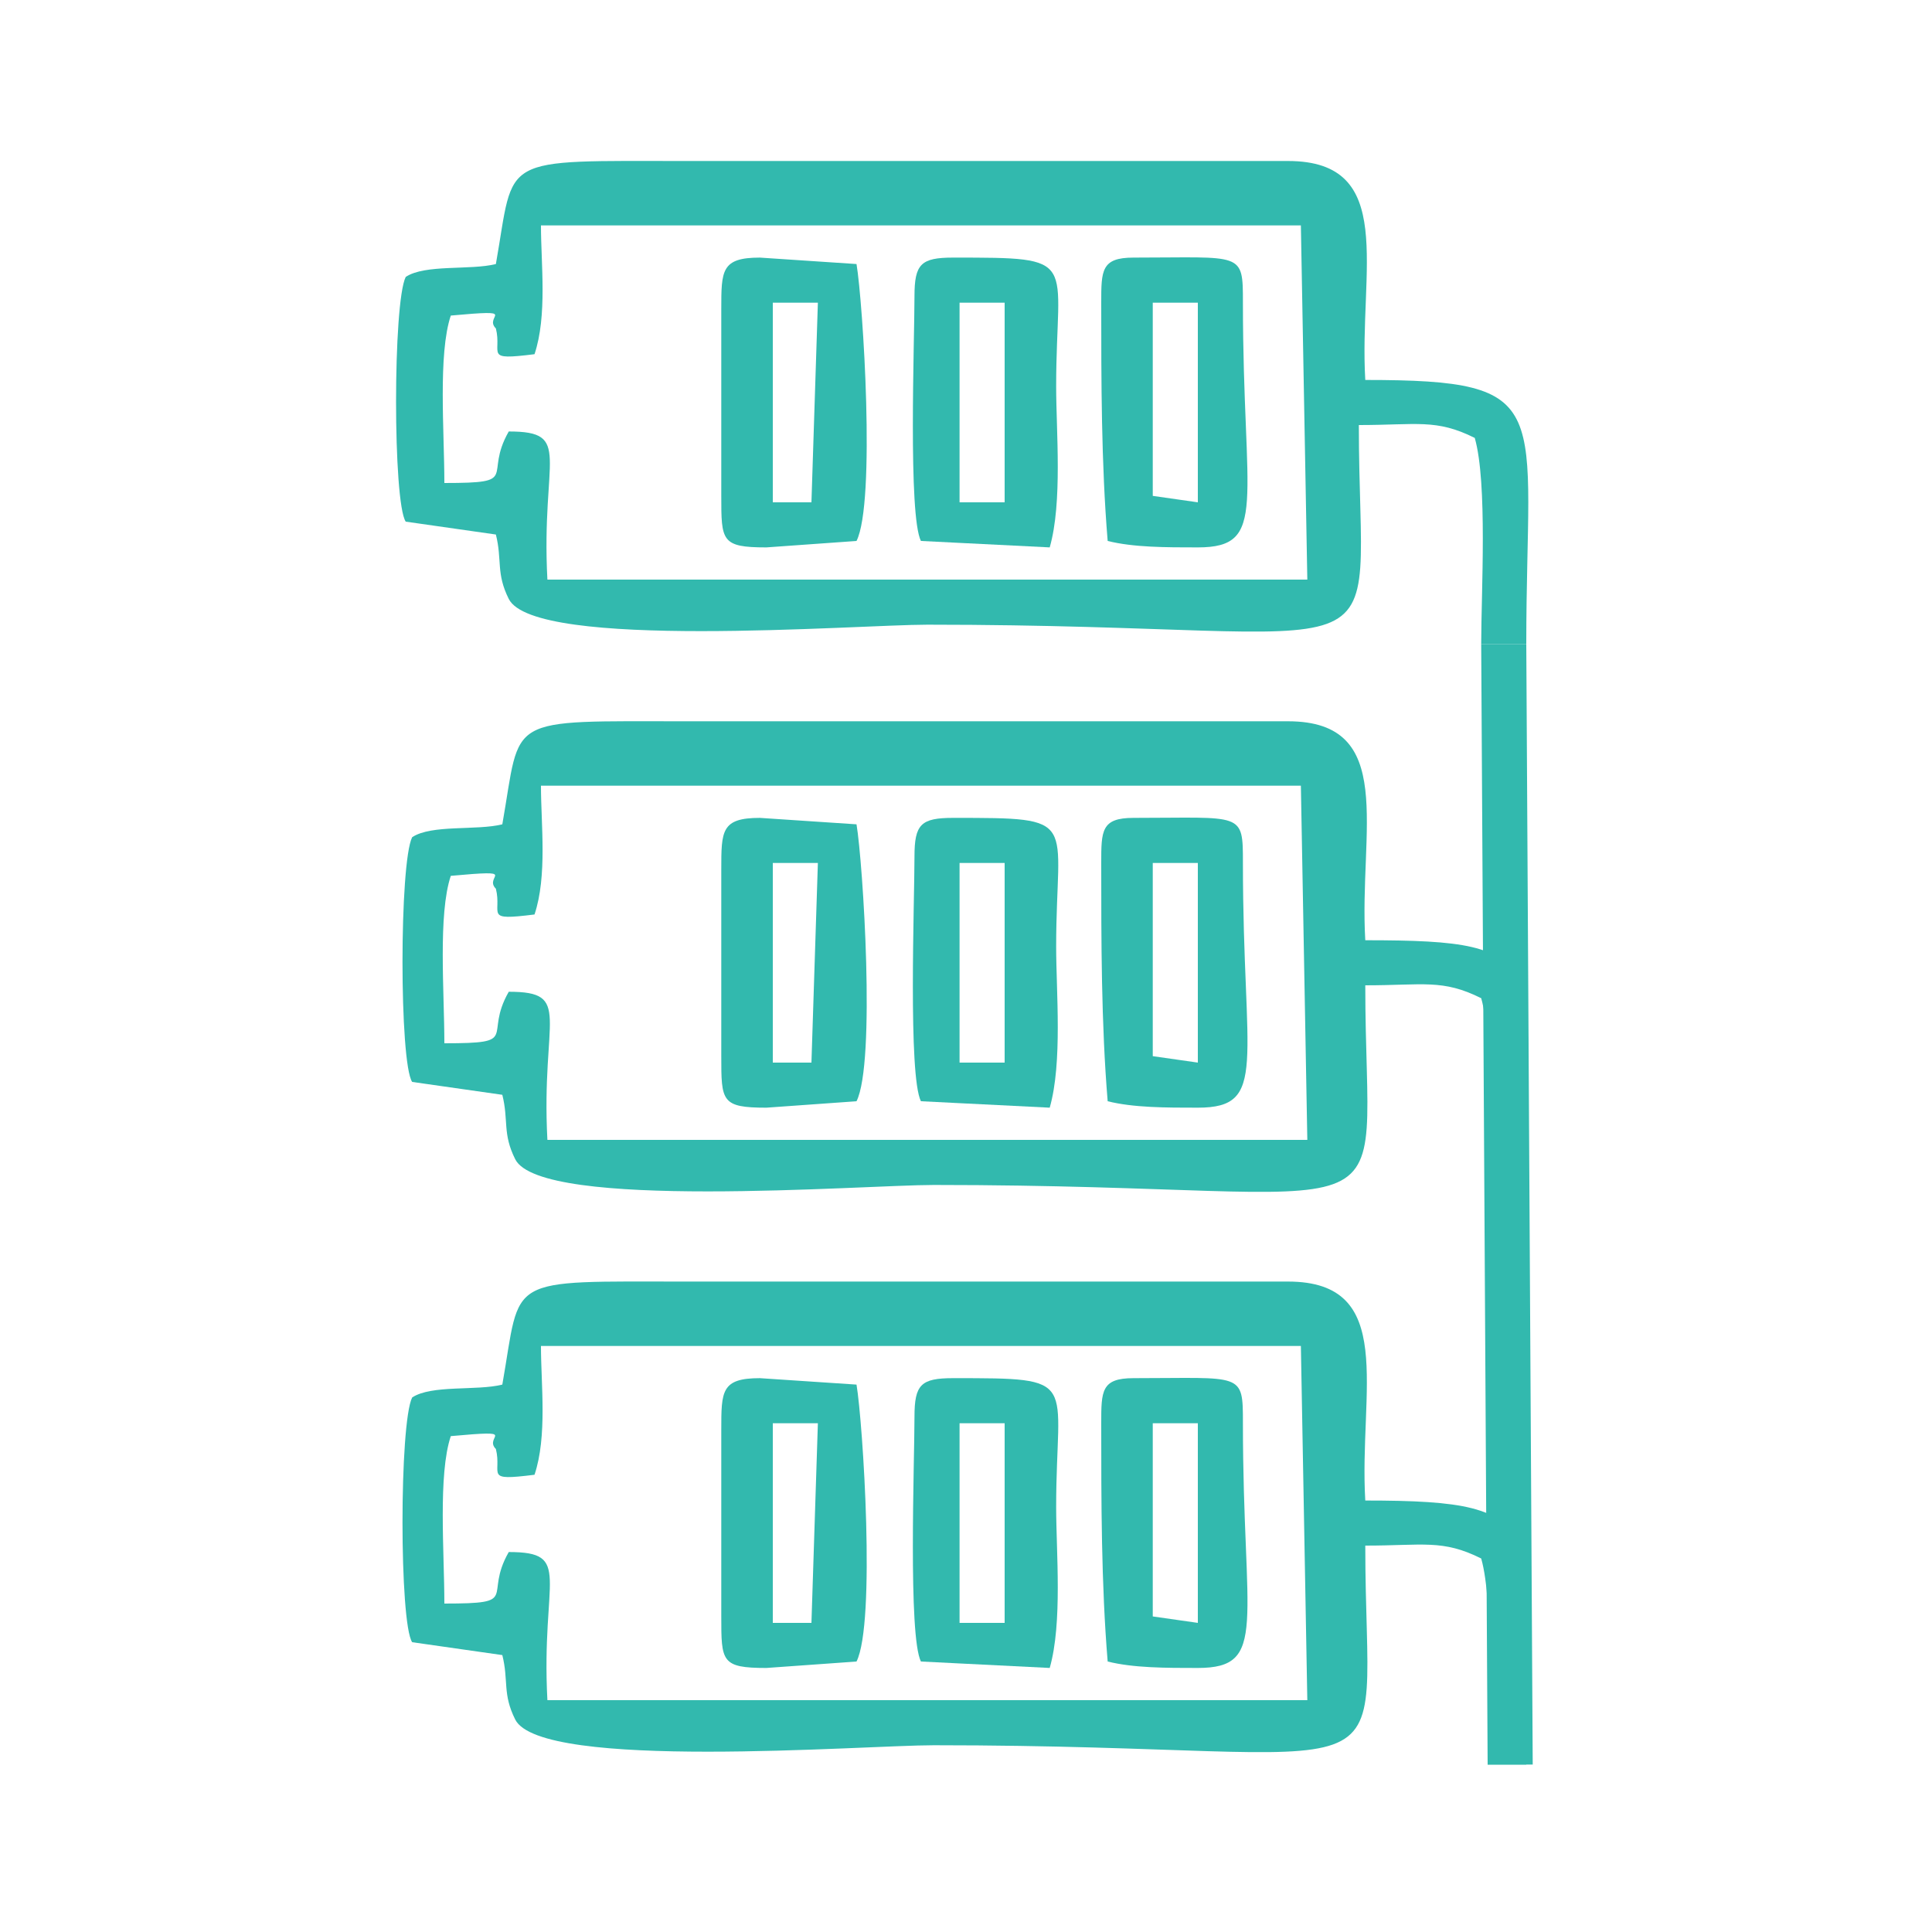 <?xml version="1.0" encoding="utf-8"?>
<!-- Generator: Adobe Illustrator 24.0.2, SVG Export Plug-In . SVG Version: 6.00 Build 0)  -->
<svg version="1.1" id="Слой_1" xmlns="http://www.w3.org/2000/svg" xmlns:xlink="http://www.w3.org/1999/xlink" x="0px" y="0px"
	 viewBox="0 0 30 30" style="enable-background:new 0 0 30 30;" xml:space="preserve">
<style type="text/css">
	.st0{fill-rule:evenodd;clip-rule:evenodd;fill:#32B9AE;}
</style>
<g>
	<path class="st0" d="M21.2,5.9c-0.1-1.7,0.5-3.4-1.2-3.4h-9.3c-3,0-2.7-0.1-3,1.6c-0.4,0.1-1.1,0-1.4,0.2c-0.2,0.4-0.2,3.5,0,3.8
		l1.4,0.2c0.1,0.4,0,0.6,0.2,1c0.4,0.8,5.4,0.4,6.5,0.4c7.6,0,6.7,1,6.7-3.1c0.9,0,1.2-0.1,1.8,0.2C23.1,7.5,23,9.2,23,10h0.7
		C23.7,6.3,24.2,5.9,21.2,5.9z M20.3,9H8.5C8.4,7.1,8.9,6.7,7.9,6.7c-0.4,0.7,0.2,0.8-1,0.8c0-0.8-0.1-2,0.1-2.6
		c1.1-0.1,0.5,0,0.7,0.2c0.1,0.4-0.2,0.5,0.6,0.4c0.2-0.6,0.1-1.4,0.1-2h11.8L20.3,9L20.3,9z"/>
	<path class="st0" d="M16.4,6c0-2,0.4-2-1.6-2c-0.5,0-0.6,0.1-0.6,0.6c0,0.7-0.1,3.4,0.1,3.8l2,0.1C16.5,7.8,16.4,6.7,16.4,6z
		 M15.6,7.8h-0.7V4.7h0.7V7.8z"/>
	<path class="st0" d="M19.3,4.7c0-0.8,0-0.7-1.7-0.7c-0.5,0-0.5,0.2-0.5,0.7c0,1.2,0,2.5,0.1,3.7c0.4,0.1,0.9,0.1,1.4,0.1
		C19.7,8.5,19.3,7.8,19.3,4.7z M18.6,7.8l-0.7-0.1v-3h0.7V7.8z"/>
	<path class="st0" d="M13.3,4.1L11.8,4c-0.6,0-0.6,0.2-0.6,0.8v2.9c0,0.7,0,0.8,0.7,0.8l1.4-0.1C13.6,7.8,13.4,4.7,13.3,4.1z
		 M12.6,7.8H12V4.7h0.7L12.6,7.8z"/>
</g>
<g>
	<path class="st0" d="M21.2,14.6c-0.1-1.7,0.5-3.4-1.2-3.4h-9.3c-2.9,0-2.6-0.1-2.9,1.6c-0.4,0.1-1.1,0-1.4,0.2
		c-0.2,0.4-0.2,3.5,0,3.8L7.8,17c0.1,0.4,0,0.6,0.2,1c0.4,0.8,5.4,0.4,6.5,0.4c7.6,0,6.7,1,6.7-3.1c0.9,0,1.2-0.1,1.8,0.2
		c0.2,0.7,0.1,2.4,0.1,3.2h0.6C23.7,14.9,24.2,14.6,21.2,14.6z M20.3,17.7H8.5c-0.1-1.9,0.4-2.3-0.6-2.3c-0.4,0.7,0.2,0.8-1,0.8
		c0-0.8-0.1-2,0.1-2.6c1.1-0.1,0.5,0,0.7,0.2c0.1,0.4-0.2,0.5,0.6,0.4c0.2-0.6,0.1-1.4,0.1-2h11.8L20.3,17.7L20.3,17.7z"/>
	<path class="st0" d="M16.4,14.7c0-2,0.4-2-1.6-2c-0.5,0-0.6,0.1-0.6,0.6c0,0.7-0.1,3.4,0.1,3.8l2,0.1
		C16.5,16.5,16.4,15.4,16.4,14.7z M15.6,16.5h-0.7v-3.1h0.7V16.5z"/>
	<path class="st0" d="M19.3,13.4c0-0.8,0-0.7-1.7-0.7c-0.5,0-0.5,0.2-0.5,0.7c0,1.2,0,2.5,0.1,3.7c0.4,0.1,0.9,0.1,1.4,0.1
		C19.7,17.2,19.3,16.5,19.3,13.4z M18.6,16.5l-0.7-0.1v-3h0.7V16.5z"/>
	<path class="st0" d="M13.3,12.8l-1.5-0.1c-0.6,0-0.6,0.2-0.6,0.8v2.9c0,0.7,0,0.8,0.7,0.8l1.4-0.1C13.6,16.5,13.4,13.4,13.3,12.8z
		 M12.6,16.5H12v-3.1h0.7L12.6,16.5z"/>
</g>
<path class="st0" d="M21.2,23.3c-0.1-1.7,0.5-3.4-1.2-3.4h-9.3c-2.9,0-2.6-0.1-2.9,1.6c-0.4,0.1-1.1,0-1.4,0.2
	c-0.2,0.4-0.2,3.5,0,3.8l1.4,0.2c0.1,0.4,0,0.6,0.2,1c0.4,0.8,5.4,0.4,6.5,0.4c7.6,0,6.7,1,6.7-3.1c0.9,0,1.2-0.1,1.8,0.2
	c0.2,0.7,0.1,2.4,0.1,3.2h0.6C23.7,23.7,24.2,23.3,21.2,23.3z M8.5,26.4c-0.1-1.9,0.4-2.3-0.6-2.3c-0.4,0.7,0.2,0.8-1,0.8
	c0-0.8-0.1-2,0.1-2.6c1.1-0.1,0.5,0,0.7,0.2c0.1,0.4-0.2,0.5,0.6,0.4c0.2-0.6,0.1-1.4,0.1-2h11.8l0.1,5.5H8.5z"/>
<polyline class="st0" points="23,10 23.1,27.4 23.8,27.4 23.7,10 "/>
<path class="st0" d="M16.4,23.4c0-2,0.4-2-1.6-2c-0.5,0-0.6,0.1-0.6,0.6c0,0.7-0.1,3.4,0.1,3.8l2,0.1C16.5,25.2,16.4,24.1,16.4,23.4
	z M15.6,25.2h-0.7v-3.1h0.7V25.2z"/>
<path class="st0" d="M19.3,22.1c0-0.8,0-0.7-1.7-0.7c-0.5,0-0.5,0.2-0.5,0.7c0,1.2,0,2.5,0.1,3.7c0.4,0.1,0.9,0.1,1.4,0.1
	C19.7,25.9,19.3,25.2,19.3,22.1z M18.6,25.2l-0.7-0.1v-3h0.7V25.2z"/>
<path class="st0" d="M13.3,21.5l-1.5-0.1c-0.6,0-0.6,0.2-0.6,0.8v2.9c0,0.7,0,0.8,0.7,0.8l1.4-0.1C13.6,25.2,13.4,22.1,13.3,21.5z
	 M12.6,25.2H12v-3.1h0.7L12.6,25.2z"/>
</svg>
